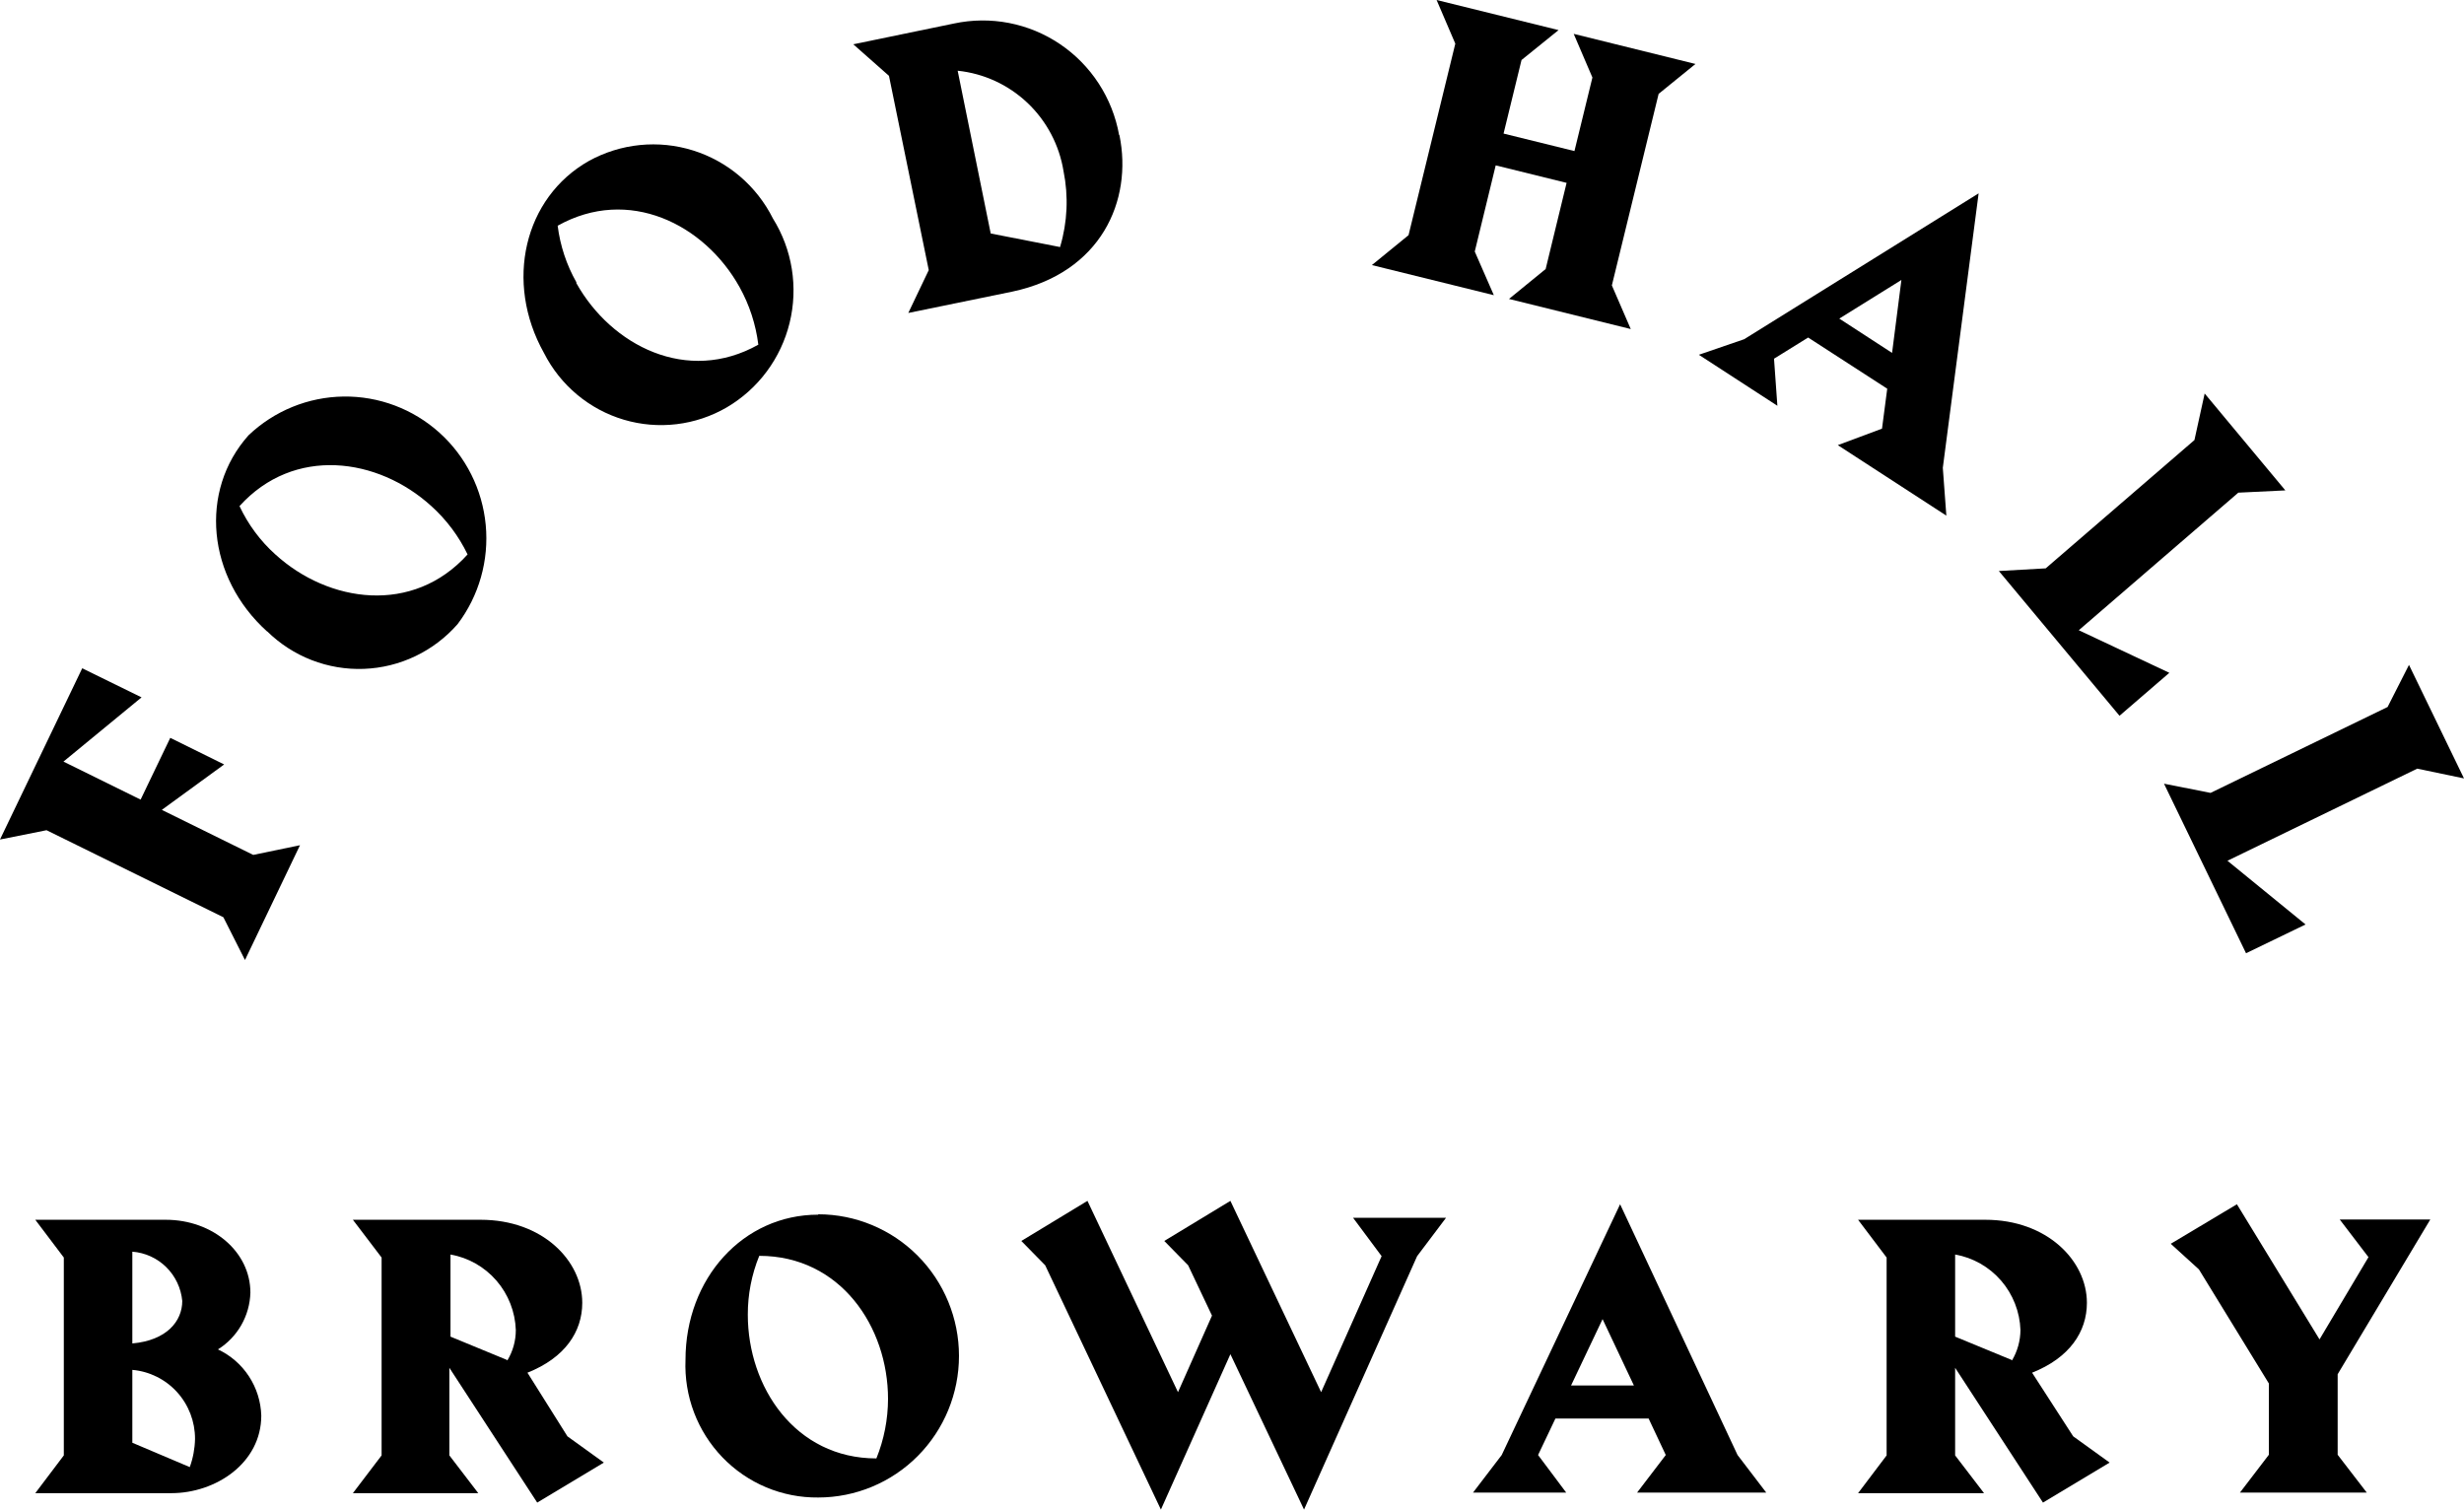 <svg xmlns="http://www.w3.org/2000/svg" fill="none" height="427" viewBox="0 0 697 427" width="697"><g fill="#000"><path d="m45.776 229.083 17.631-12.849-15.241-7.526-8.39 17.471-21.826-10.751 22.091-18.171-16.781-8.226-23.26 48.438 13.17-2.634 50.024 24.622 6.107 12.096 15.56-32.471-13.223 2.742z"/><path d="m122.016 143.157c4.266 3.845 7.747 8.489 10.248 13.672-15.451 17.143-39.292 13.725-54.371 0-4.26-3.825-7.709-8.475-10.142-13.672 15.398-17.036 39.133-13.778 54.265 0zm-46.459 35.408c3.607 3.548 7.895 6.321 12.602 8.149s9.735 2.673 14.778 2.483c5.042-.19 9.993-1.41 14.551-3.587 4.559-2.177 8.628-5.265 11.962-9.075 6.058-8.018 8.896-18.035 7.949-28.06-.947-10.026-5.609-19.327-13.06-26.054s-17.145-10.389-27.157-10.257c-10.012.131-19.608 4.046-26.882 10.966-14.018 15.701-11.787 40.161 5.31 55.541"/><path d="m163.06 79.873c-2.801-4.937-4.605-10.382-5.31-16.021 20.018-11.215 41.522-.481 51.451 17.357 2.797 5.035 4.6 10.566 5.31 16.289-20.071 11.269-41.575.32-51.504-17.463zm55.592-18.051c-2.289-4.573-5.47-8.636-9.354-11.946s-8.391-5.799-13.252-7.319-9.977-2.04-15.042-1.529-9.976 2.043-14.44 4.505c-18.318 10.361-23.946 34.233-12.69 54.313 2.292 4.521 5.476 8.525 9.356 11.769 3.881 3.244 8.378 5.659 13.217 7.098 4.838 1.439 9.918 1.872 14.928 1.272 5.011-.599 9.847-2.218 14.215-4.759 4.405-2.586 8.248-6.036 11.301-10.145 3.053-4.11 5.254-8.794 6.472-13.775 1.219-4.981 1.429-10.158.62-15.223-.809-5.065-2.622-9.915-5.331-14.261z"/><path d="m299.89 69.886-19.646-3.845-9.345-46.035c7.401.771 14.344 3.97 19.757 9.106 5.412 5.135 8.993 11.919 10.19 19.306 1.434 7.091 1.106 14.429-.956 21.362zm16.672-31.723c-.936-5.192-2.9-10.142-5.775-14.556-2.874-4.414-6.601-8.203-10.959-11.142-4.357-2.939-9.257-4.967-14.409-5.965s-10.451-.945-15.582.155l-28.46 5.875 10.089 8.918 11.256 54.953-5.787 12.123 29.415-6.035c25.168-5.34 34.088-25.795 30.319-44.219"/><path d="m417.17 71.151 5.926-24.373 20.053 4.949-5.925 24.373-10.371 8.461 34.445 8.515-5.344-12.346 13.227-54.175 10.424-8.461-34.445-8.515 5.291 12.346-5.079 20.808-20.053-4.949 5.079-20.808 10.476-8.461-34.497-8.515 5.291 12.346-13.228 54.175-10.37 8.461 34.497 8.515z"/><path d="m520.286 90.118 17.569-10.924-2.638 20.628zm-.422 35.795 30.706 19.939-1.002-13.523 10.13-77.635-66.319 41.257-12.821 4.402 22.212 14.424-.95-13.311 9.655-5.992 22.37 14.477-1.477 11.295z"/><path d="m588.034 178.271 45.125-38.915 13.306-.642-22.825-27.406-2.893 13.168-42.075 36.291-13.253.75 34.133 40.948 14.095-12.151z"/><path d="m652.18 261.499-22.091-18.025 53.688-26.053 13.223 2.765-15.56-32.114-6.053 11.91-50.078 24.298-13.17-2.605 23.207 47.959z"/><path d="m53.681 414.987-16.248-6.889v-20.614c4.854.428 9.371 2.675 12.656 6.295 3.285 3.621 5.097 8.35 5.079 13.251-.057 2.717-.559 5.405-1.487 7.957zm-16.248-60.935c3.611.274 7.009 1.823 9.594 4.374s4.189 5.939 4.53 9.565c0 5.714-4.407 11.162-14.124 12.016zm24.265 27.611c2.717-1.707 4.973-4.063 6.566-6.858 1.593-2.795 2.475-5.943 2.566-9.164 0-11.535-10.619-20.614-23.947-20.614h-36.902l8.071 10.681v55.968l-8.071 10.681h38.495c12.531 0 25.433-8.491 25.433-21.949-.119-3.947-1.324-7.783-3.48-11.082-2.156-3.3-5.179-5.934-8.733-7.61"/><path d="m143.361 384.653-15.929-6.569v-23.23c5.048.89 9.638 3.498 13.002 7.387s5.297 8.823 5.476 13.974c.004 3.033-.823 6.008-2.39 8.599zm5.841 3.632c10.619-4.219 15.504-11.589 15.504-19.76 0-11.962-11.257-23.498-28.725-23.498h-36.159l8.124 10.681v55.968l-8.124 10.681h35.468l-8.176-10.681v-24.78l24.849 38.131 18.849-11.321-10.301-7.424z"/><path d="m247.908 412.531c-22.99 0-36.371-20.241-36.371-40.642-.019-5.714 1.081-11.376 3.239-16.662 22.938 0 36.424 20.027 36.424 40.481-.014 5.768-1.132 11.479-3.292 16.823zm-16.46-68.946c-21.238 0-37.539 17.997-37.539 41.068-.209 5.07.61 10.129 2.407 14.87 1.798 4.741 4.536 9.065 8.048 12.707 3.512 3.643 7.724 6.528 12.381 8.48 4.656 1.952 9.659 2.93 14.703 2.875 10.562 0 20.691-4.22 28.159-11.731 7.468-7.512 11.664-17.699 11.664-28.322s-4.196-20.811-11.664-28.322c-7.468-7.512-17.597-11.732-28.159-11.732"/><path d="m390.821 355.318-17.11 38.474-25.664-54.111-18.704 11.338 6.748 6.878 6.749 14.24-9.618 21.655-25.611-54.111-18.704 11.338 6.748 6.878 32.732 69.103 19.66-43.955 20.829 43.955 31.988-71.682 8.182-10.855h-26.302z"/><path d="m444.413 391.896 8.913-18.769 8.859 18.769zm13.87-51.256-33.487 70.928-8.122 10.634h26.368l-7.963-10.634 4.905-10.315h26.368l4.851 10.315-8.121 10.634h36.546l-8.121-10.634z"/><path d="m568.984 384.653-15.929-6.569v-23.23c5.048.89 9.638 3.498 13.002 7.387s5.297 8.823 5.476 13.974c-.023 3.029-.847 5.997-2.39 8.599zm5.841 3.632c10.619-4.219 15.504-11.589 15.504-19.76 0-11.963-11.31-23.498-28.725-23.498h-36l8.071 10.681v55.968l-8.071 10.681h35.628l-8.177-10.681v-24.78l24.849 38.131 18.85-11.322-10.301-7.423z"/><path d="m687.465 344.953h-25.614l8.128 10.648-13.849 23.265-23.368-38.226-18.715 11.181 7.967 7.24 19.785 32.263v20.177l-8.181 10.701h35.88l-8.235-10.701v-22.786z"/></g></svg>